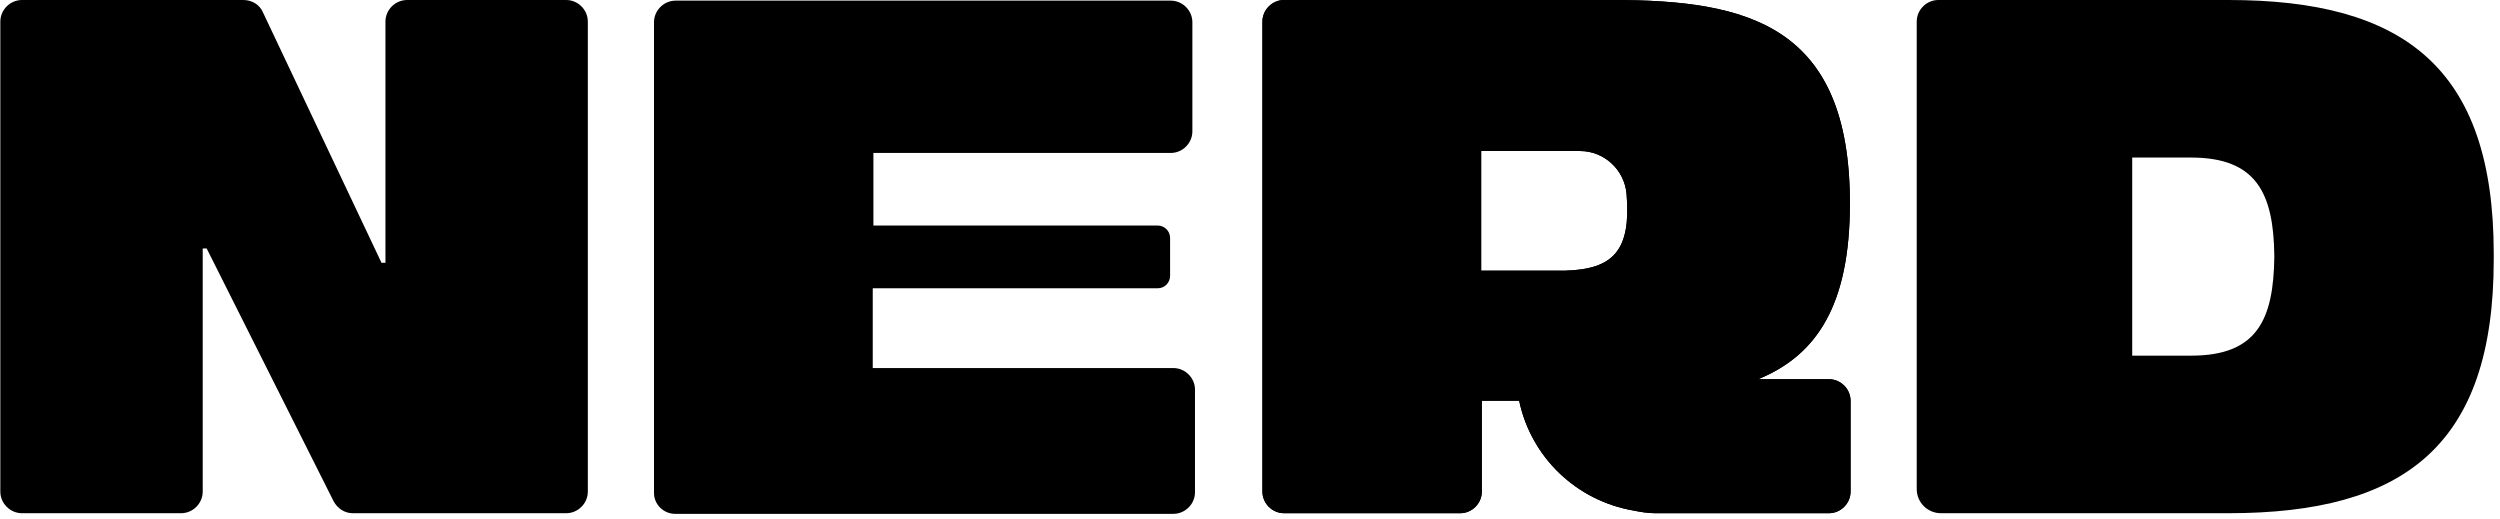 <svg width="289" height="60" viewBox="0 0 289 60" fill="none" xmlns="http://www.w3.org/2000/svg">
<path d="M44.558 30.382H44.104L30.4 1.436C30.021 0.529 29.113 0 28.128 0H2.538C1.175 0 0.039 1.134 0.039 2.494V56.833C0.039 58.194 1.175 59.327 2.538 59.327H20.936C22.299 59.327 23.434 58.194 23.434 56.833V28.719H23.889L38.577 57.967C39.031 58.798 39.864 59.327 40.772 59.327H65.455C66.817 59.327 67.953 58.194 67.953 56.833V2.494C67.953 1.134 66.817 0 65.455 0H47.056C45.694 0 44.558 1.134 44.558 2.494V30.382Z" fill="black"/>
<path d="M133.825 33.326C134.658 33.326 135.263 32.646 135.263 31.89V27.507C135.263 26.676 134.582 26.071 133.825 26.071H100.966V17.682H135.339C136.702 17.682 137.838 16.549 137.838 15.188V2.567C137.838 1.207 136.702 0.073 135.339 0.073H78.101C76.738 0.073 75.602 1.207 75.602 2.567V56.982C75.602 58.342 76.738 59.4 78.025 59.4H135.642C137.005 59.4 138.141 58.267 138.141 56.906V45.041C138.141 43.68 137.005 42.547 135.642 42.547H100.89V33.326H133.825Z" fill="black"/>
<path d="M213.85 23.504C213.85 2.872 202.039 0 186.366 0H148.434C147.072 0 145.936 1.134 145.936 2.494V56.833C145.936 58.194 147.072 59.327 148.434 59.327H168.801C170.164 59.327 171.299 58.194 171.299 56.833V46.328H175.615C176.978 52.828 182.202 57.891 188.865 59.025C189.622 59.176 190.455 59.327 191.363 59.327H211.427C212.79 59.327 213.926 58.194 213.926 56.833V46.328C213.926 44.968 212.79 43.834 211.427 43.834H203.25C210.064 41.038 213.85 35.218 213.85 23.504ZM171.224 17.458H182.656C185.458 17.458 187.805 19.65 188.032 22.446C188.562 28.946 186.518 31.137 180.915 31.288H171.224V17.458Z" fill="black"/>
<path d="M288.276 29.323C288.276 7.784 277.828 0 257.612 0H224.072C222.709 0 221.573 1.134 221.573 2.494V56.531C221.573 58.118 222.86 59.327 224.375 59.327H257.612C277.903 59.327 288.276 51.543 288.276 30.004C288.276 29.852 288.276 29.777 288.276 29.701C288.276 29.55 288.276 29.475 288.276 29.323ZM253.297 41.113H246.483V18.214H253.297C260.868 18.214 262.837 22.37 262.912 29.626C262.837 37.032 260.868 41.113 253.297 41.113Z" fill="black"/>
<path d="M213.85 23.504C213.85 2.872 202.039 0 186.366 0H148.434C147.072 0 145.936 1.134 145.936 2.494V56.833C145.936 58.194 147.072 59.327 148.434 59.327H168.801C170.164 59.327 171.299 58.194 171.299 56.833V46.328H175.615C176.978 52.828 182.202 57.891 188.865 59.025C189.622 59.176 190.455 59.327 191.363 59.327H211.427C212.79 59.327 213.926 58.194 213.926 56.833V46.328C213.926 44.968 212.79 43.834 211.427 43.834H203.25C210.064 41.038 213.85 35.218 213.85 23.504ZM171.224 17.458H182.656C185.458 17.458 187.805 19.65 188.032 22.446C188.562 28.946 186.518 31.137 180.915 31.288H171.224V17.458Z" fill="black"/>
</svg>
